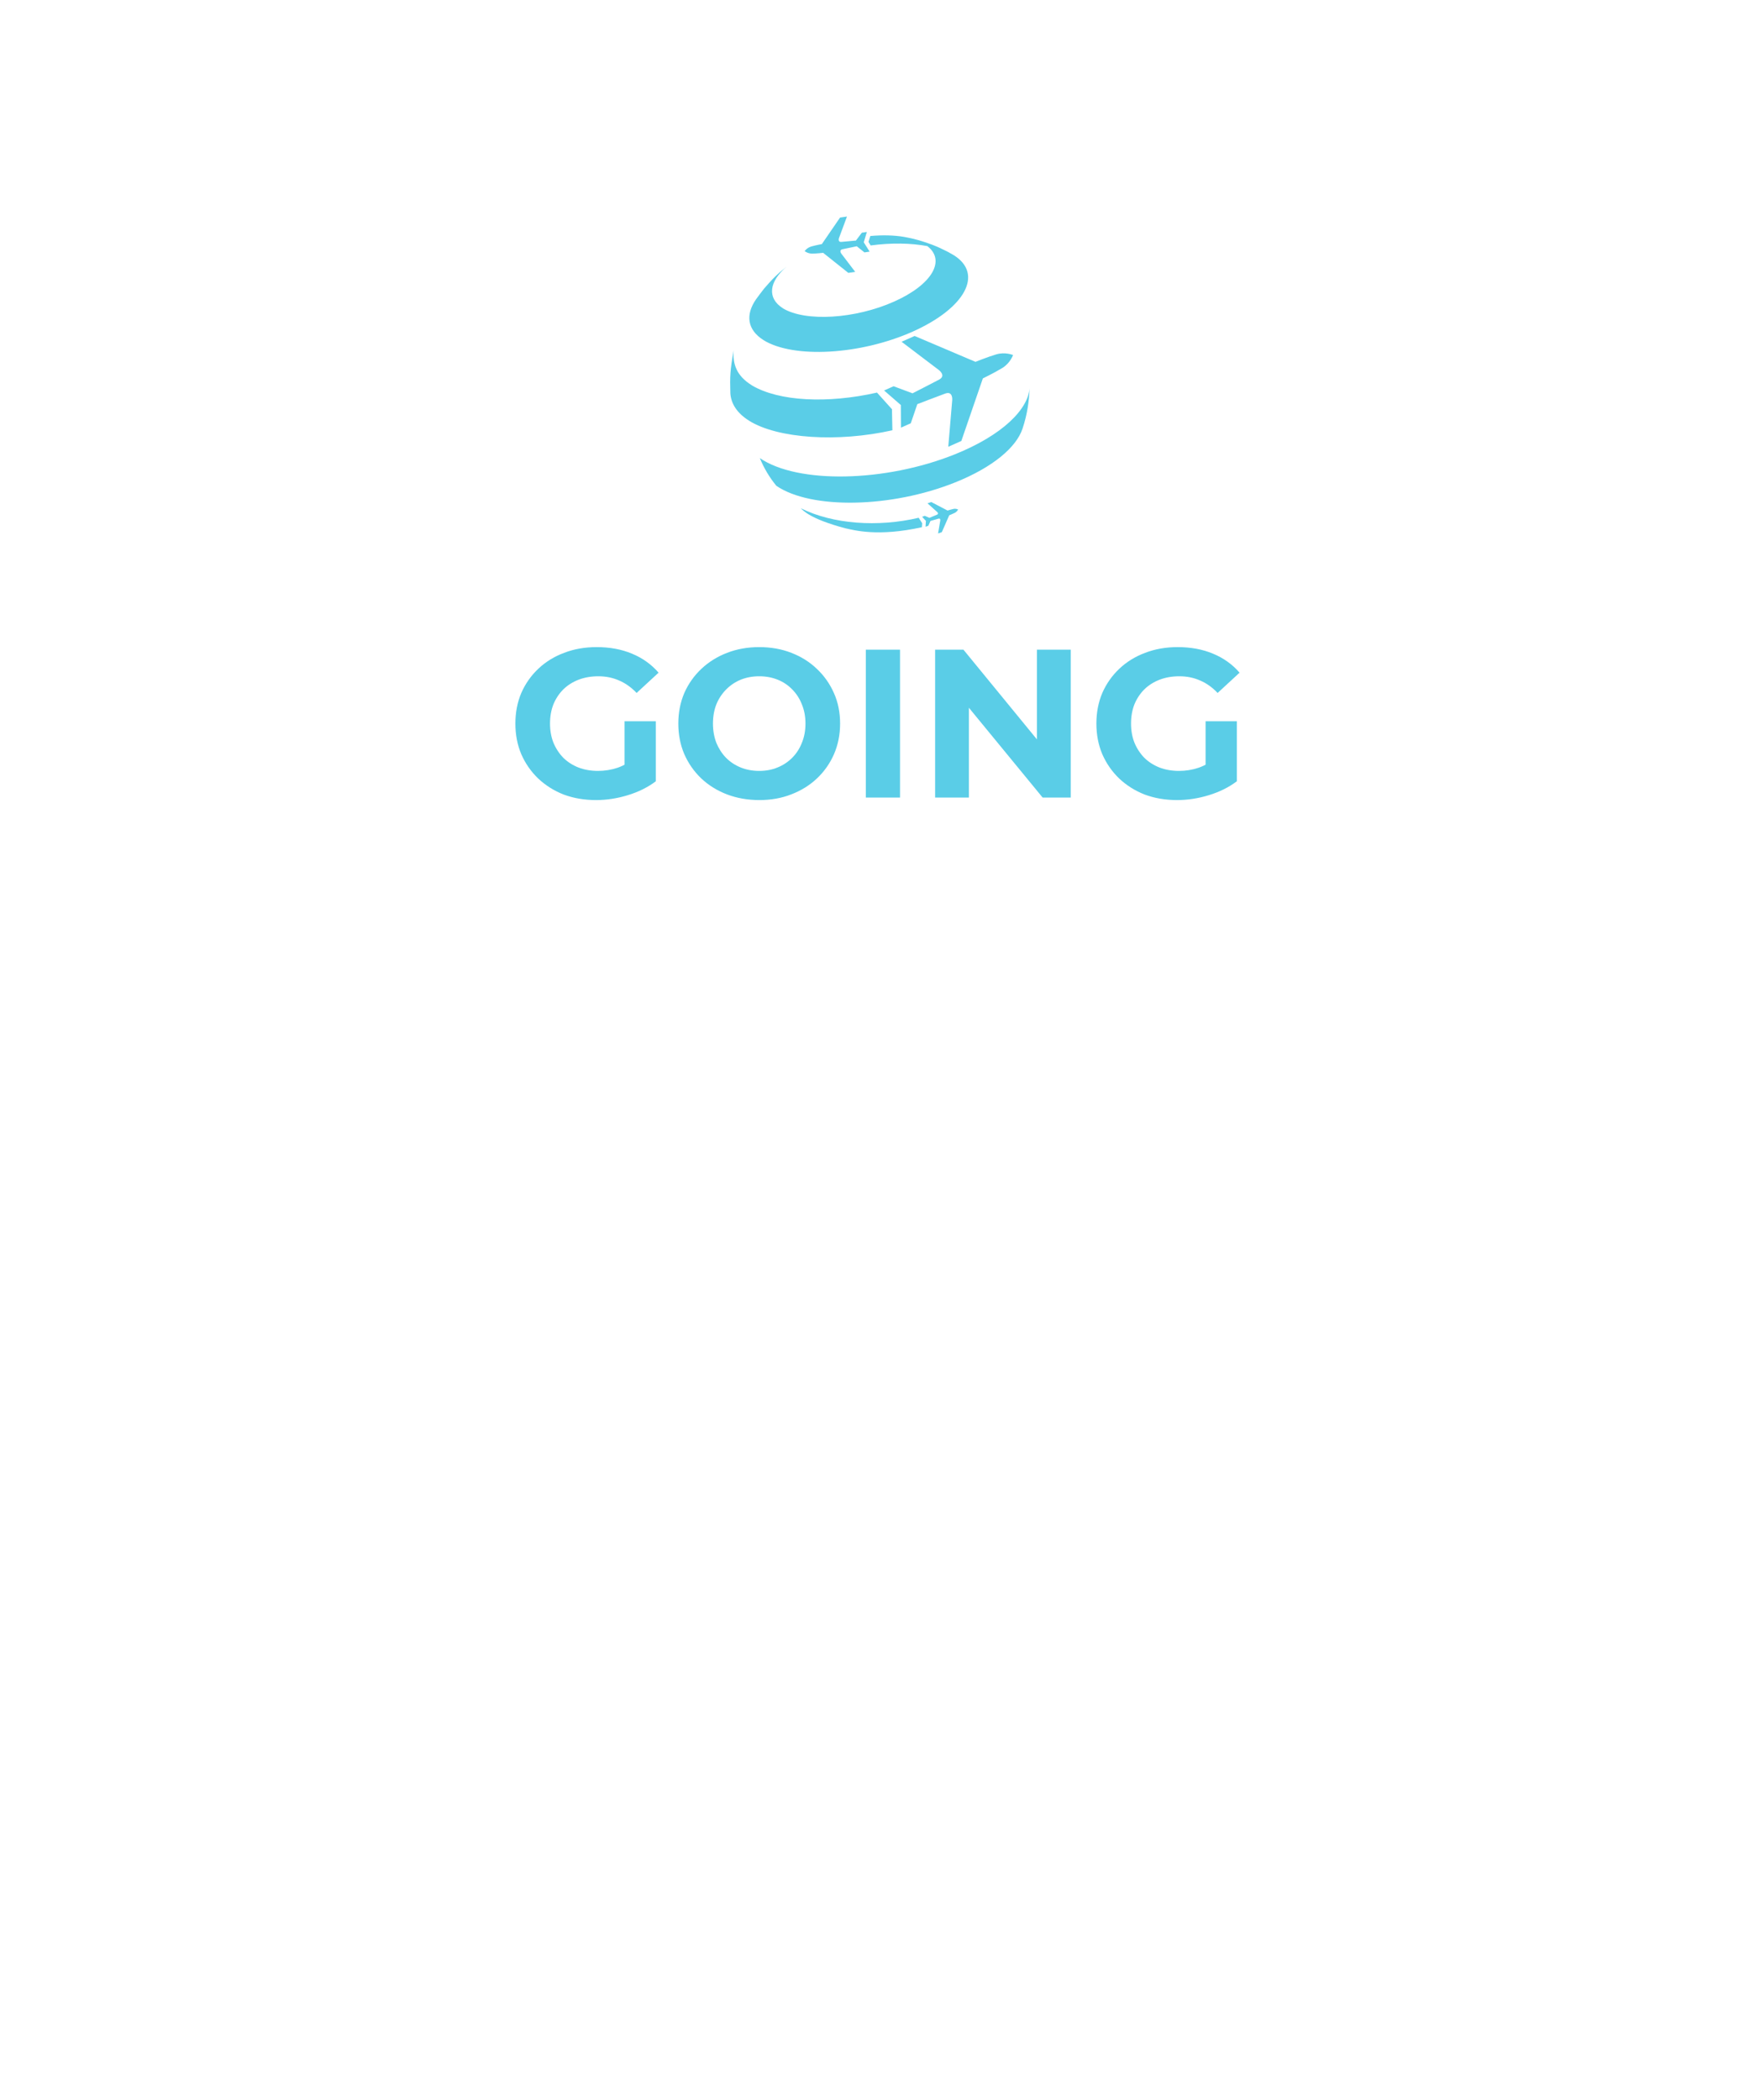 <svg width="1000" height="1193" viewBox="0 0 1000 1193" fill="none" xmlns="http://www.w3.org/2000/svg">
<path d="M338.672 454.44C332.032 454.44 325.912 453.4 320.312 451.32C314.792 449.16 309.952 446.12 305.792 442.2C301.712 438.28 298.512 433.68 296.192 428.4C293.952 423.12 292.832 417.32 292.832 411C292.832 404.68 293.952 398.88 296.192 393.6C298.512 388.32 301.752 383.72 305.912 379.8C310.072 375.88 314.952 372.88 320.552 370.8C326.152 368.64 332.312 367.56 339.032 367.56C346.472 367.56 353.152 368.8 359.072 371.28C365.072 373.76 370.112 377.36 374.192 382.08L361.712 393.6C358.672 390.4 355.352 388.04 351.752 386.52C348.152 384.92 344.232 384.12 339.992 384.12C335.912 384.12 332.192 384.76 328.832 386.04C325.472 387.32 322.552 389.16 320.072 391.56C317.672 393.96 315.792 396.8 314.432 400.08C313.152 403.36 312.512 407 312.512 411C312.512 414.92 313.152 418.52 314.432 421.8C315.792 425.08 317.672 427.96 320.072 430.44C322.552 432.84 325.432 434.68 328.712 435.96C332.072 437.24 335.752 437.88 339.752 437.88C343.592 437.88 347.312 437.28 350.912 436.08C354.592 434.8 358.152 432.68 361.592 429.72L372.632 443.76C368.072 447.2 362.752 449.84 356.672 451.68C350.672 453.52 344.672 454.44 338.672 454.44ZM354.872 441.24V409.68H372.632V443.76L354.872 441.24ZM431.49 454.44C424.85 454.44 418.69 453.36 413.01 451.2C407.41 449.04 402.53 446 398.37 442.08C394.29 438.16 391.09 433.56 388.77 428.28C386.53 423 385.41 417.24 385.41 411C385.41 404.76 386.53 399 388.77 393.72C391.09 388.44 394.33 383.84 398.49 379.92C402.65 376 407.53 372.96 413.13 370.8C418.73 368.64 424.81 367.56 431.37 367.56C438.01 367.56 444.09 368.64 449.61 370.8C455.21 372.96 460.05 376 464.13 379.92C468.29 383.84 471.53 388.44 473.85 393.72C476.17 398.92 477.33 404.68 477.33 411C477.33 417.24 476.17 423.04 473.85 428.4C471.53 433.68 468.29 438.28 464.13 442.2C460.05 446.04 455.21 449.04 449.61 451.2C444.09 453.36 438.05 454.44 431.49 454.44ZM431.37 437.88C435.13 437.88 438.57 437.24 441.69 435.96C444.89 434.68 447.69 432.84 450.09 430.44C452.49 428.04 454.33 425.2 455.61 421.92C456.97 418.64 457.65 415 457.65 411C457.65 407 456.97 403.36 455.61 400.08C454.33 396.8 452.49 393.96 450.09 391.56C447.77 389.16 445.01 387.32 441.81 386.04C438.61 384.76 435.13 384.12 431.37 384.12C427.61 384.12 424.13 384.76 420.93 386.04C417.81 387.32 415.05 389.16 412.65 391.56C410.25 393.96 408.37 396.8 407.01 400.08C405.73 403.36 405.09 407 405.09 411C405.09 414.92 405.73 418.56 407.01 421.92C408.37 425.2 410.21 428.04 412.53 430.44C414.93 432.84 417.73 434.68 420.93 435.96C424.13 437.24 427.61 437.88 431.37 437.88ZM491.94 453V369H511.38V453H491.94ZM531.315 453V369H547.395L596.955 429.48H589.155V369H608.355V453H592.395L542.715 392.52H550.515V453H531.315ZM668.79 454.44C662.15 454.44 656.03 453.4 650.43 451.32C644.91 449.16 640.07 446.12 635.91 442.2C631.83 438.28 628.63 433.68 626.31 428.4C624.07 423.12 622.95 417.32 622.95 411C622.95 404.68 624.07 398.88 626.31 393.6C628.63 388.32 631.87 383.72 636.03 379.8C640.19 375.88 645.07 372.88 650.67 370.8C656.27 368.64 662.43 367.56 669.15 367.56C676.59 367.56 683.27 368.8 689.19 371.28C695.19 373.76 700.23 377.36 704.31 382.08L691.83 393.6C688.79 390.4 685.47 388.04 681.87 386.52C678.27 384.92 674.35 384.12 670.11 384.12C666.03 384.12 662.31 384.76 658.95 386.04C655.59 387.32 652.67 389.16 650.19 391.56C647.79 393.96 645.91 396.8 644.55 400.08C643.27 403.36 642.63 407 642.63 411C642.63 414.92 643.27 418.52 644.55 421.8C645.91 425.08 647.79 427.96 650.19 430.44C652.67 432.84 655.55 434.68 658.83 435.96C662.19 437.24 665.87 437.88 669.87 437.88C673.71 437.88 677.43 437.28 681.03 436.08C684.71 434.8 688.27 432.68 691.71 429.72L702.75 443.76C698.19 447.2 692.87 449.84 686.79 451.68C680.79 453.52 674.79 454.44 668.79 454.44ZM684.99 441.24V409.68H702.75V443.76L684.99 441.24Z" fill="#5ACDE7"/>
<path d="M429.567 169.995C430.94 168.15 432.747 165.652 434.195 163.867C438.53 158.947 439.092 158.302 443.037 154.665C444.207 153.705 445.595 152.55 446.952 151.462C436.94 159.937 435.665 169.32 444.852 175.117C444.837 175.117 444.837 175.117 444.837 175.132C457.685 182.872 485.84 181.2 508.055 171.285C529.572 161.685 537.515 147.952 526.895 139.792C517.572 138.045 506.457 137.842 494.697 139.417L493.475 137.4L494.487 134.055C501.402 133.432 507.972 133.582 513.642 134.55C515.015 134.782 516.822 135.18 518.172 135.465C520.782 136.102 522.2 136.485 523.902 137.032C525.642 137.55 527.127 138.067 529.715 139.027C532.25 140.025 533.345 140.475 535.377 141.487C537.654 142.526 539.865 143.701 542 145.005C558.92 155.647 548.397 175.065 518.54 188.37C488.765 201.63 450.822 203.715 433.82 193.2C433.812 193.185 433.79 193.17 433.745 193.155H433.775C424.49 187.275 423.515 178.74 429.567 169.995ZM507.035 244.395L506.795 232.44L498.297 222.99C470.225 229.35 442.632 227.985 427.287 218.947C427.235 218.887 427.107 218.827 427.055 218.767C418.37 213.42 416.225 206.52 416.877 199.02C414.845 209.992 414.68 213.952 414.972 223.342C415.332 229.222 418.73 234.645 425.562 238.92L425.615 238.98C441.972 249.15 476.052 251.355 507.035 244.395ZM542.472 258.082C502.85 273.975 453.26 274.912 431.72 260.205C434.046 265.89 437.211 271.194 441.11 275.94C460.88 289.44 506.397 288.577 542.75 273.99C564.027 265.462 577.452 254.115 580.977 243.48L581.967 240.277C584.315 232.162 584.757 225.405 585.132 219.39C584.705 232.447 569.322 247.297 542.472 258.082Z" fill="#5ACDE7"/>
<path d="M455.007 288.69C456.252 289.875 460.167 294.682 480.005 299.992C485.367 301.177 498.867 304.98 523.805 299.452L523.955 297.18L521.982 294.09C498.845 299.565 473.142 297.735 455.007 288.69ZM512.262 194.122L533.33 210.09C533.33 210.09 537.837 213.337 533.585 215.617C529.347 217.875 518.465 223.402 518.465 223.402L507.717 219.39L502.325 221.79L511.835 230.047L511.91 242.895L517.497 240.412L521.202 229.56C521.202 229.56 532.58 225.18 537.095 223.53C541.632 221.917 541.025 227.437 541.025 227.437L538.79 253.77L546.215 250.47L558.44 214.942C558.44 214.942 564.92 211.792 569.48 209.025C574.032 206.257 575.592 201.667 575.592 201.667C575.592 201.667 571.152 199.755 566.037 201.292C560.922 202.815 554.255 205.53 554.255 205.53L519.665 190.837L512.262 194.122Z" fill="#5ACDE7"/>
<path d="M467.69 143.602L481.993 154.995L485.9 154.41L478.115 144.188C478.115 144.188 476.42 142.073 478.7 141.57C480.995 141.06 486.8 139.875 486.8 139.875L491.165 143.362L494.105 142.927L490.775 137.632L492.53 131.76L489.688 132.173L486.32 136.642C486.32 136.642 480.41 137.198 478.085 137.392C475.745 137.573 476.75 135.06 476.75 135.06L481.235 123L477.305 123.577L466.955 138.645C466.955 138.645 463.505 139.275 461.008 139.988C458.503 140.693 457.183 142.628 457.183 142.628C457.183 142.628 459.02 144.113 461.608 144.06C464.218 144.008 467.69 143.602 467.69 143.602ZM538.378 289.987L529.123 285.15L526.993 285.893L532.475 290.798C532.475 290.798 533.645 291.795 532.415 292.327C531.185 292.852 528.05 294.143 528.05 294.143L525.463 292.988L523.925 293.542L526.078 295.837L525.868 299.19L527.473 298.635L528.673 295.913C528.673 295.913 531.928 294.945 533.225 294.6C534.515 294.247 534.223 295.762 534.223 295.762L533 303L535.138 302.257L539.33 292.688C539.33 292.688 541.183 291.96 542.51 291.292C543.838 290.625 544.363 289.395 544.363 289.395C544.363 289.395 543.185 288.75 541.73 289.072C540.268 289.38 538.378 289.987 538.378 289.987Z" fill="#5ACDE7"/>
</svg>
